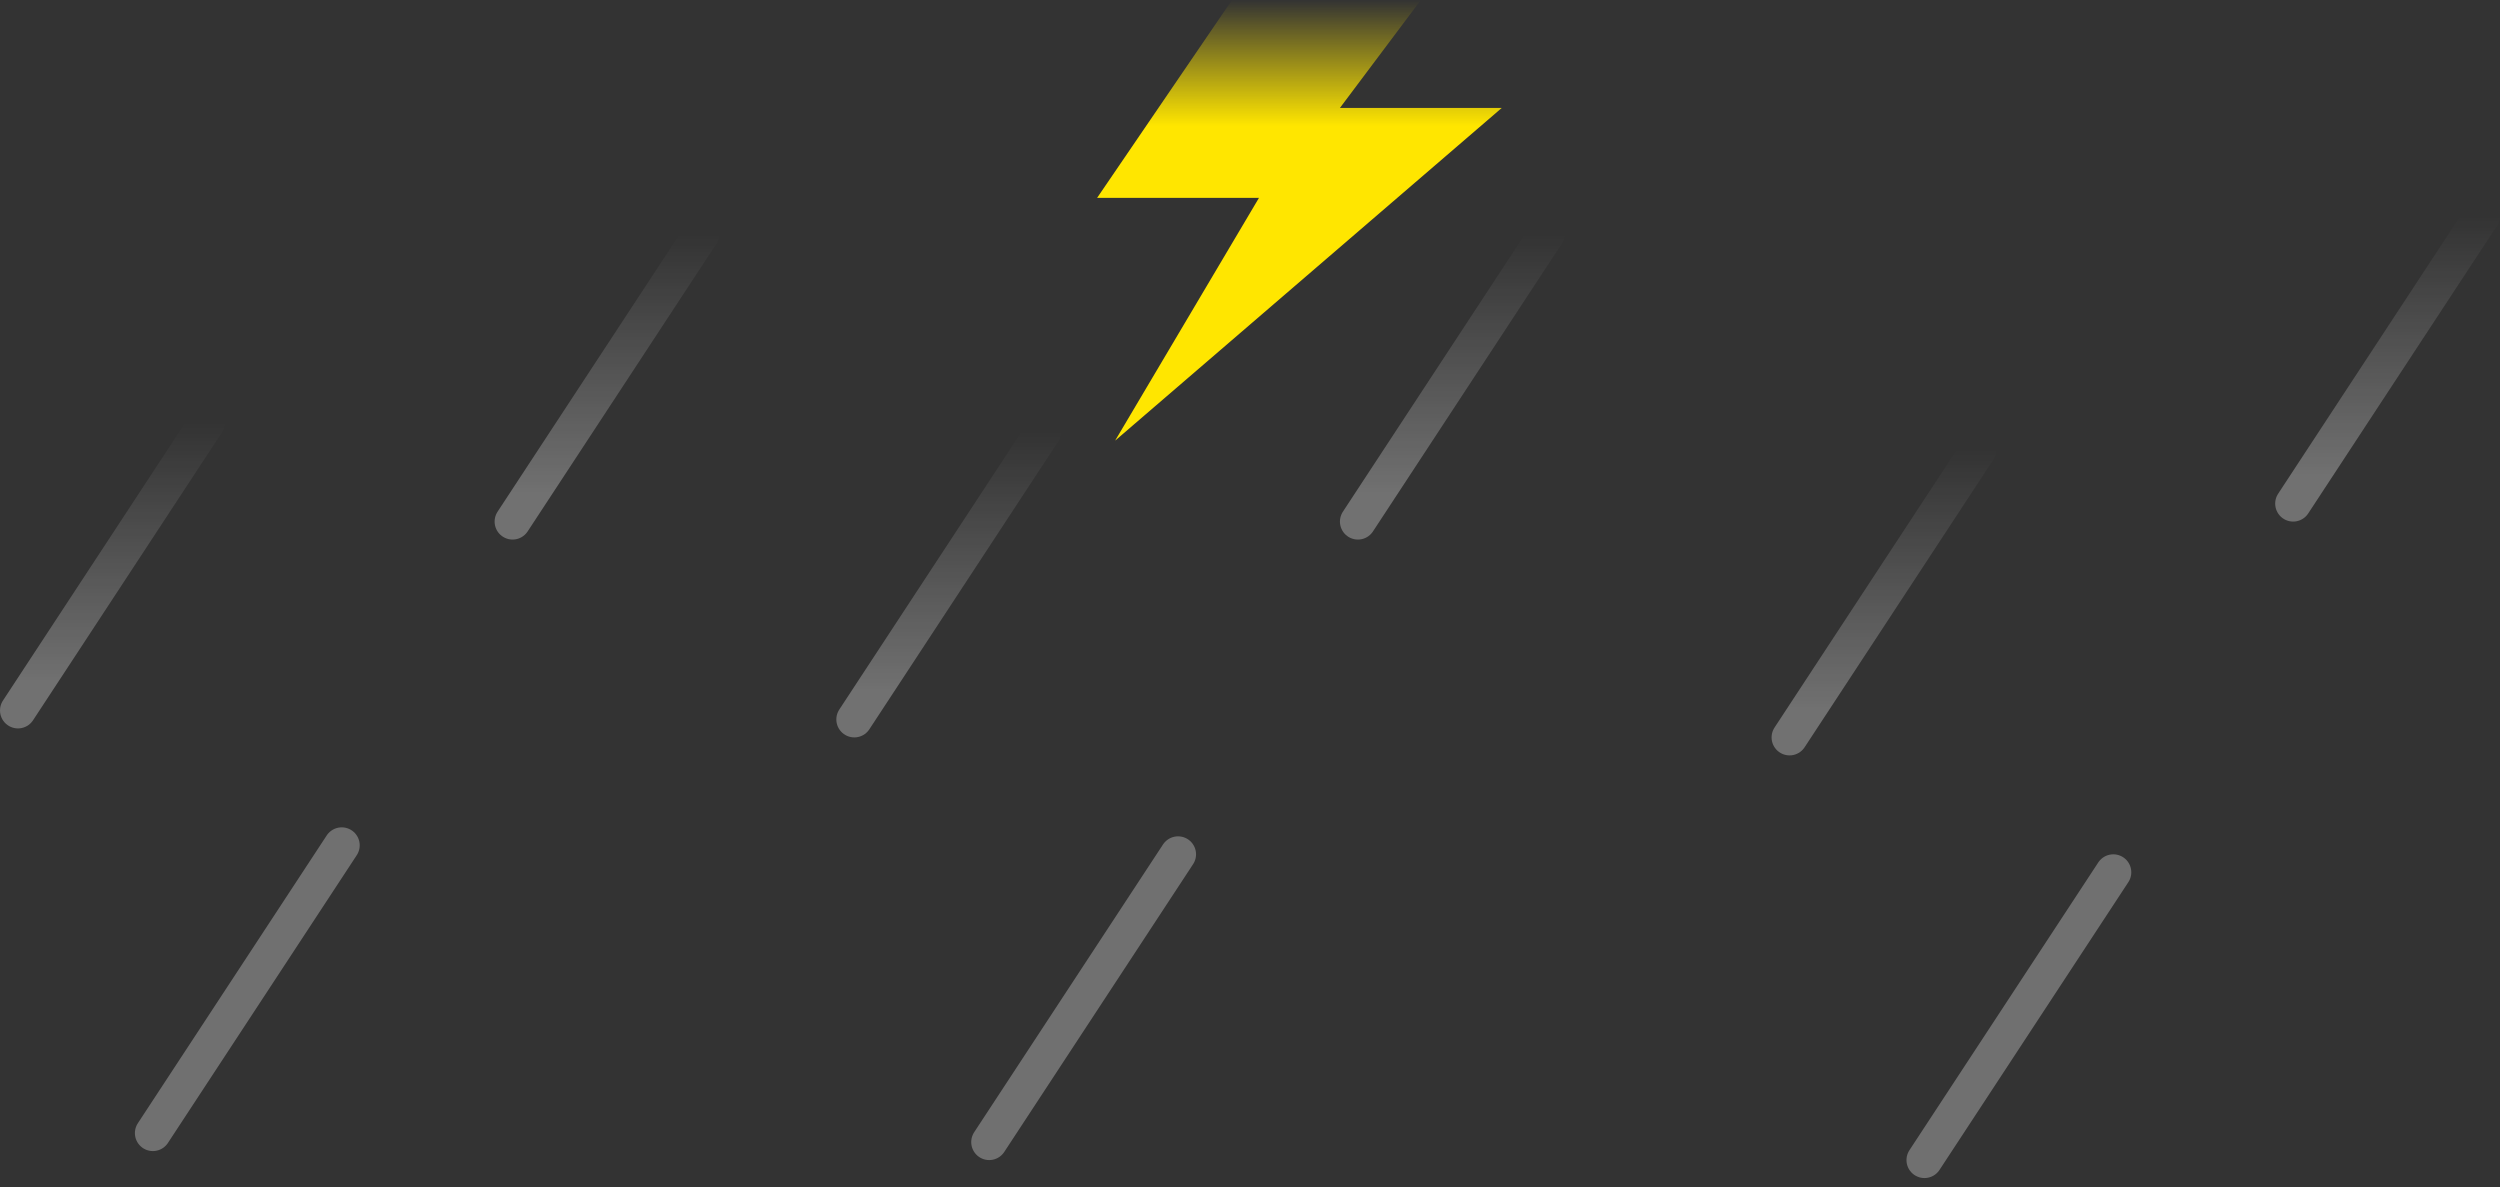 <svg width="139" height="66" viewBox="0 0 139 66" fill="none" xmlns="http://www.w3.org/2000/svg">
<rect x="0" y="0" width="139" height="66" fill="#333333" stroke="none"/>
<path d="M11.5 23.5L1 39.5" stroke="url(#paint0_linear_2595_6888)" stroke-opacity="0.3" stroke-width="2" stroke-linecap="round"/>
<path d="M19 47L8.5 63" stroke="white" stroke-opacity="0.3" stroke-width="2" stroke-linecap="round"/>
<path d="M39 13L28.5 29" stroke="url(#paint1_linear_2595_6888)" stroke-opacity="0.3" stroke-width="2" stroke-linecap="round"/>
<path d="M58 24L47.5 40" stroke="url(#paint2_linear_2595_6888)" stroke-opacity="0.3" stroke-width="2" stroke-linecap="round"/>
<path d="M65.5 47.5L55 63.5" stroke="white" stroke-opacity="0.3" stroke-width="2" stroke-linecap="round"/>
<path d="M86 13L75.5 29" stroke="url(#paint3_linear_2595_6888)" stroke-opacity="0.3" stroke-width="2" stroke-linecap="round"/>
<path d="M110 25L99.5 41" stroke="url(#paint4_linear_2595_6888)" stroke-opacity="0.3" stroke-width="2" stroke-linecap="round"/>
<path d="M117.5 48.5L107 64.5" stroke="white" stroke-opacity="0.3" stroke-width="2" stroke-linecap="round"/>
<path d="M138 12L127.5 28" stroke="url(#paint5_linear_2595_6888)" stroke-opacity="0.3" stroke-width="2" stroke-linecap="round"/>
<path d="M61 11L68.5 0H79L74.5 6H83.5L62 24.5L70 11H61Z" fill="url(#paint6_linear_2595_6888)"/>
<defs>
<linearGradient id="paint0_linear_2595_6888" x1="6.25" y1="23.5" x2="6.25" y2="39.5" gradientUnits="userSpaceOnUse">
<stop stop-color="white" stop-opacity="0"/>
<stop offset="0.896" stop-color="white"/>
</linearGradient>
<linearGradient id="paint1_linear_2595_6888" x1="33.75" y1="13" x2="33.75" y2="29" gradientUnits="userSpaceOnUse">
<stop stop-color="white" stop-opacity="0"/>
<stop offset="0.896" stop-color="white"/>
</linearGradient>
<linearGradient id="paint2_linear_2595_6888" x1="52.75" y1="24" x2="52.75" y2="40" gradientUnits="userSpaceOnUse">
<stop stop-color="white" stop-opacity="0"/>
<stop offset="0.896" stop-color="white"/>
</linearGradient>
<linearGradient id="paint3_linear_2595_6888" x1="80.75" y1="13" x2="80.75" y2="29" gradientUnits="userSpaceOnUse">
<stop stop-color="white" stop-opacity="0"/>
<stop offset="0.896" stop-color="white"/>
</linearGradient>
<linearGradient id="paint4_linear_2595_6888" x1="104.75" y1="25" x2="104.75" y2="41" gradientUnits="userSpaceOnUse">
<stop stop-color="white" stop-opacity="0"/>
<stop offset="0.896" stop-color="white"/>
</linearGradient>
<linearGradient id="paint5_linear_2595_6888" x1="132.75" y1="12" x2="132.75" y2="28" gradientUnits="userSpaceOnUse">
<stop stop-color="white" stop-opacity="0"/>
<stop offset="0.896" stop-color="white"/>
</linearGradient>
<linearGradient id="paint6_linear_2595_6888" x1="72" y1="0" x2="72" y2="7" gradientUnits="userSpaceOnUse">
<stop stop-color="#FFE600" stop-opacity="0"/>
<stop offset="1" stop-color="#FFE600"/>
</linearGradient>
</defs>
</svg>
